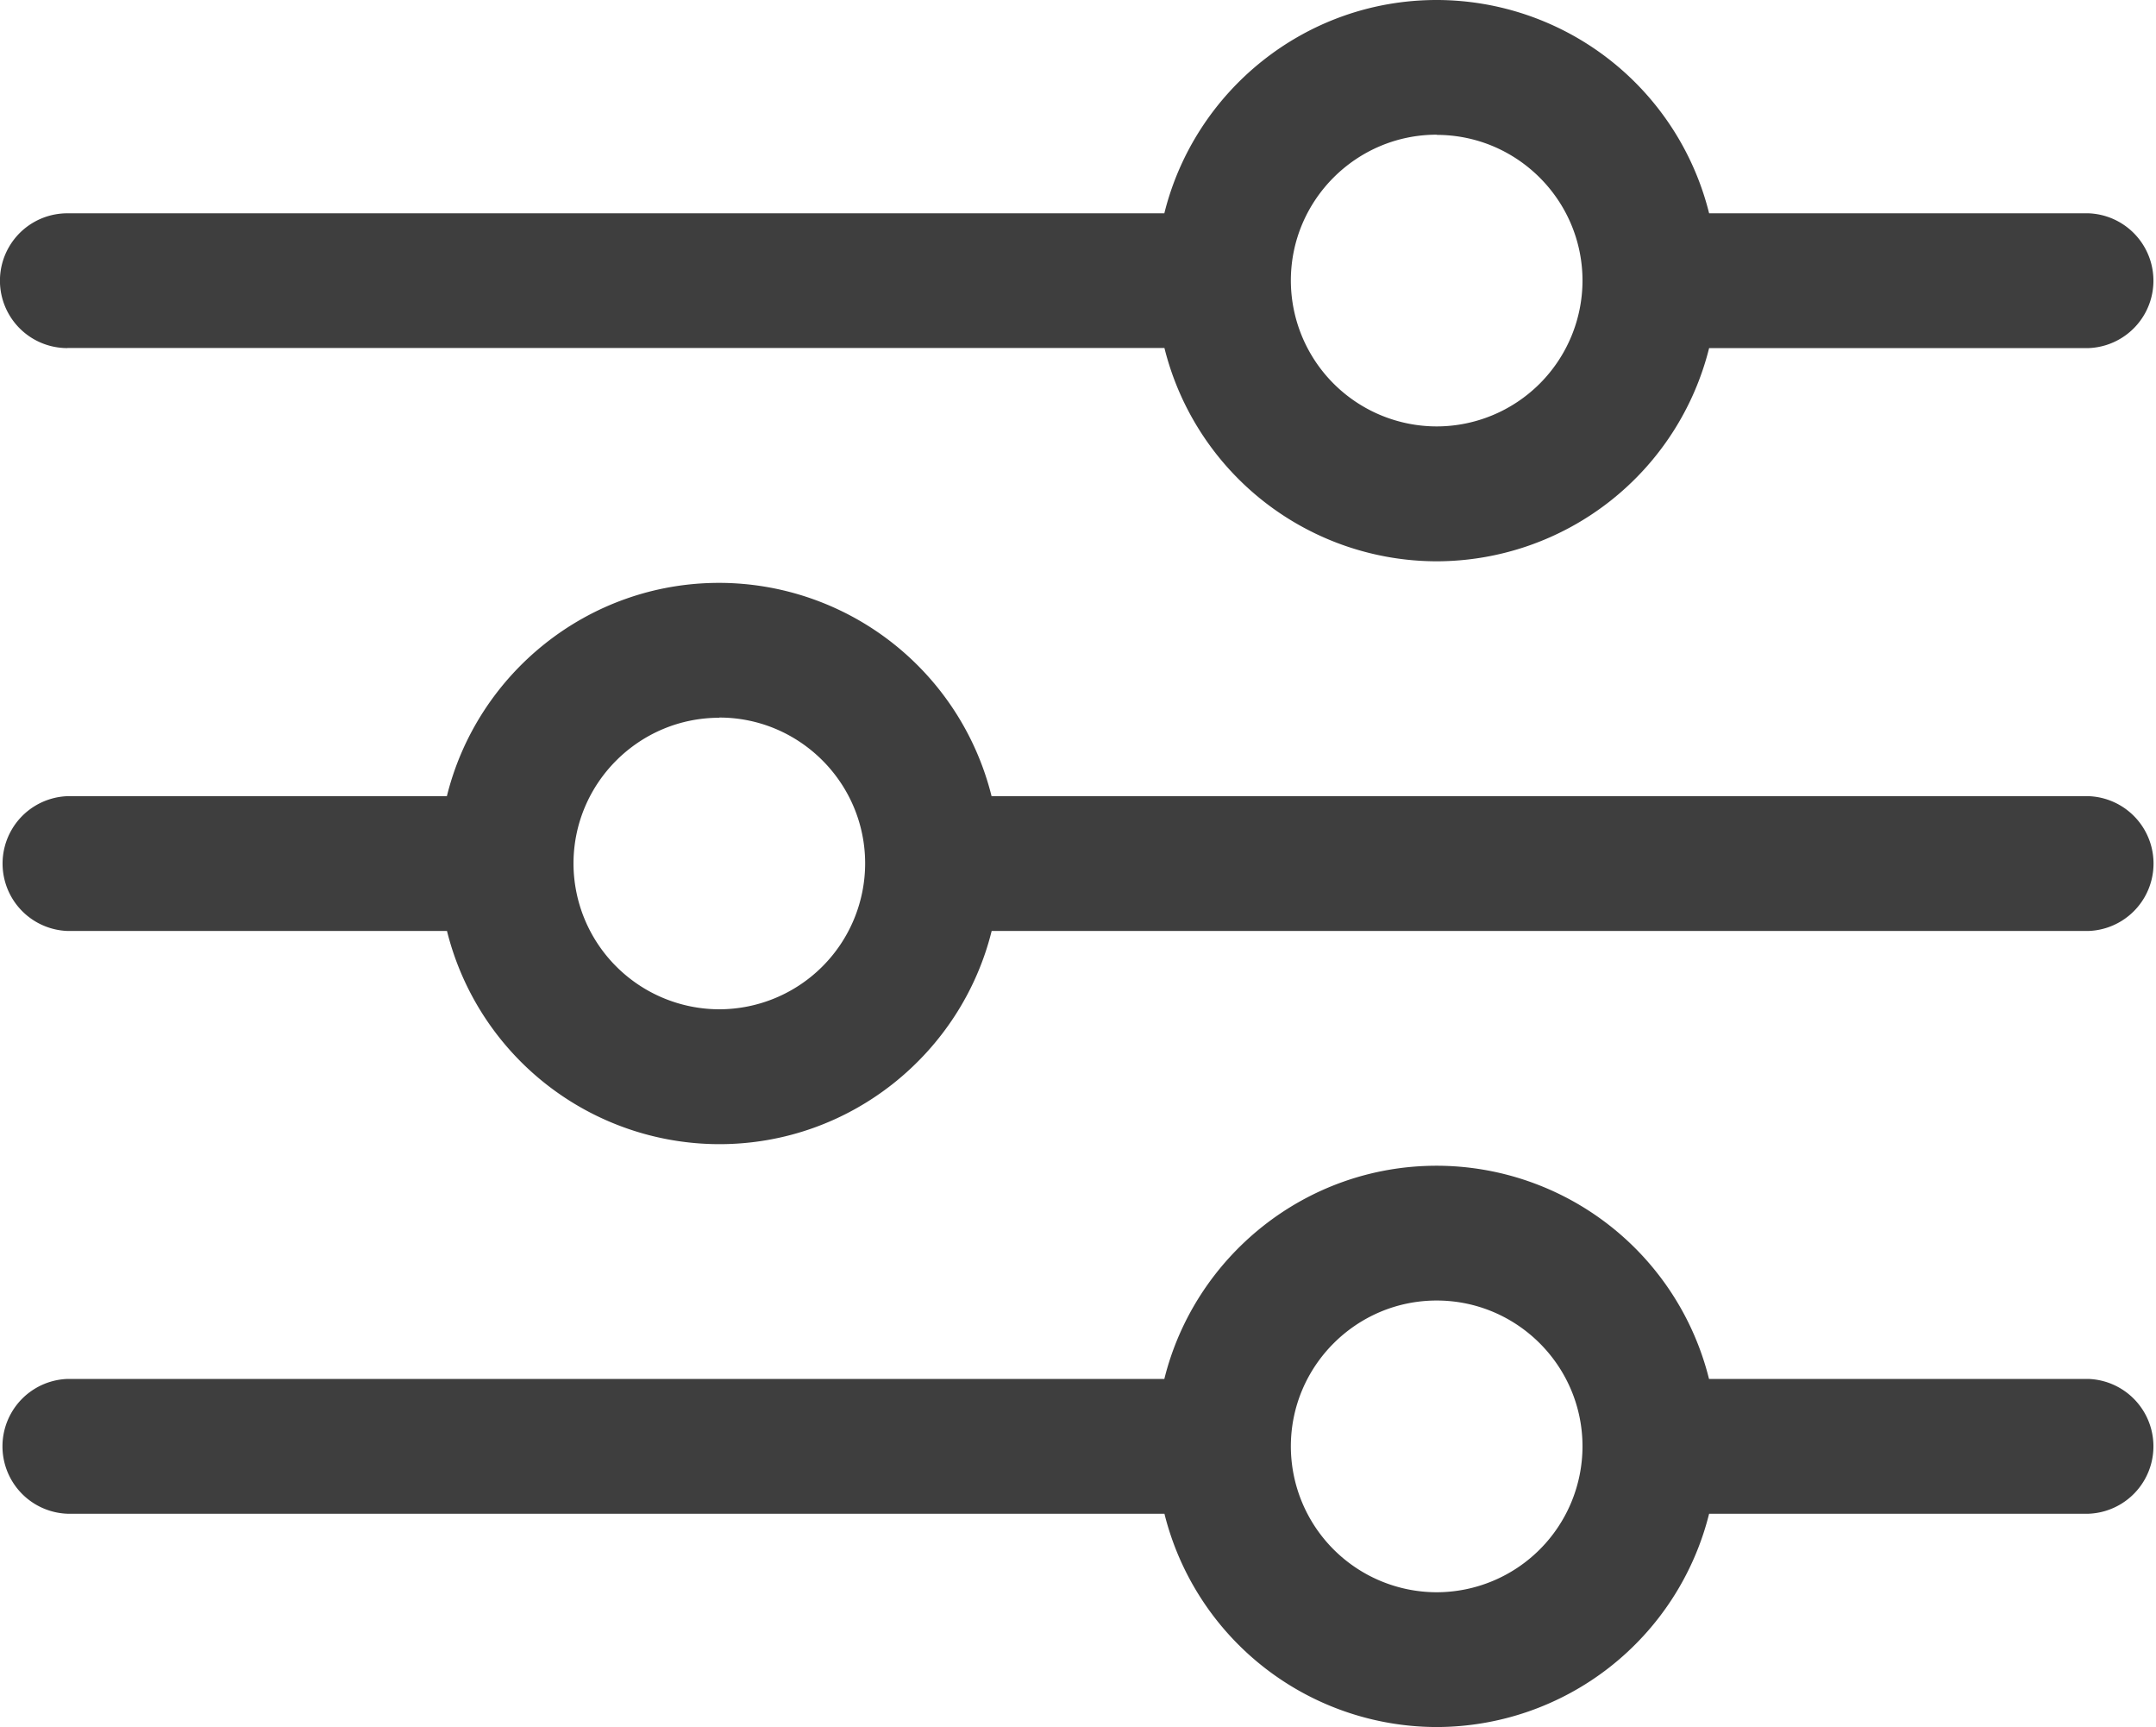 <svg width="22" height="17.619" fill="none" xmlns="http://www.w3.org/2000/svg"><path d="M.688 3.55h11.194a2.867 2.867 0 002.778 2.176 2.87 2.87 0 002.78-2.175h3.872a.688.688 0 000-1.375H17.44A2.868 2.868 0 0014.66 0c-1.341 0-2.47.928-2.779 2.176H.687a.687.687 0 100 1.375zM14.66 1.376c.82 0 1.488.667 1.488 1.488A1.49 1.49 0 0114.66 4.35a1.49 1.49 0 01-1.488-1.488c0-.82.668-1.488 1.488-1.488zM.687 9.497h3.874a2.867 2.867 0 002.779 2.175c1.341 0 2.47-.928 2.779-2.175h11.194a.688.688 0 000-1.375H10.118a2.868 2.868 0 00-2.78-2.176c-1.341 0-2.47.928-2.778 2.176H.688a.688.688 0 000 1.375zM7.34 7.32c.82 0 1.488.668 1.488 1.488a1.49 1.49 0 01-1.488 1.488A1.49 1.49 0 015.852 8.81c0-.82.667-1.488 1.488-1.488zm13.973 6.747h-3.874a2.867 2.867 0 00-2.779-2.175c-1.341 0-2.47.928-2.779 2.175H.687a.688.688 0 000 1.375h11.195a2.868 2.868 0 002.778 2.176 2.87 2.87 0 002.78-2.176h3.872a.688.688 0 000-1.375zm-6.653 2.176a1.49 1.49 0 01-1.488-1.488c0-.82.668-1.488 1.488-1.488s1.488.667 1.488 1.488a1.49 1.49 0 01-1.488 1.488z" fill="#3E3E3E"/></svg>